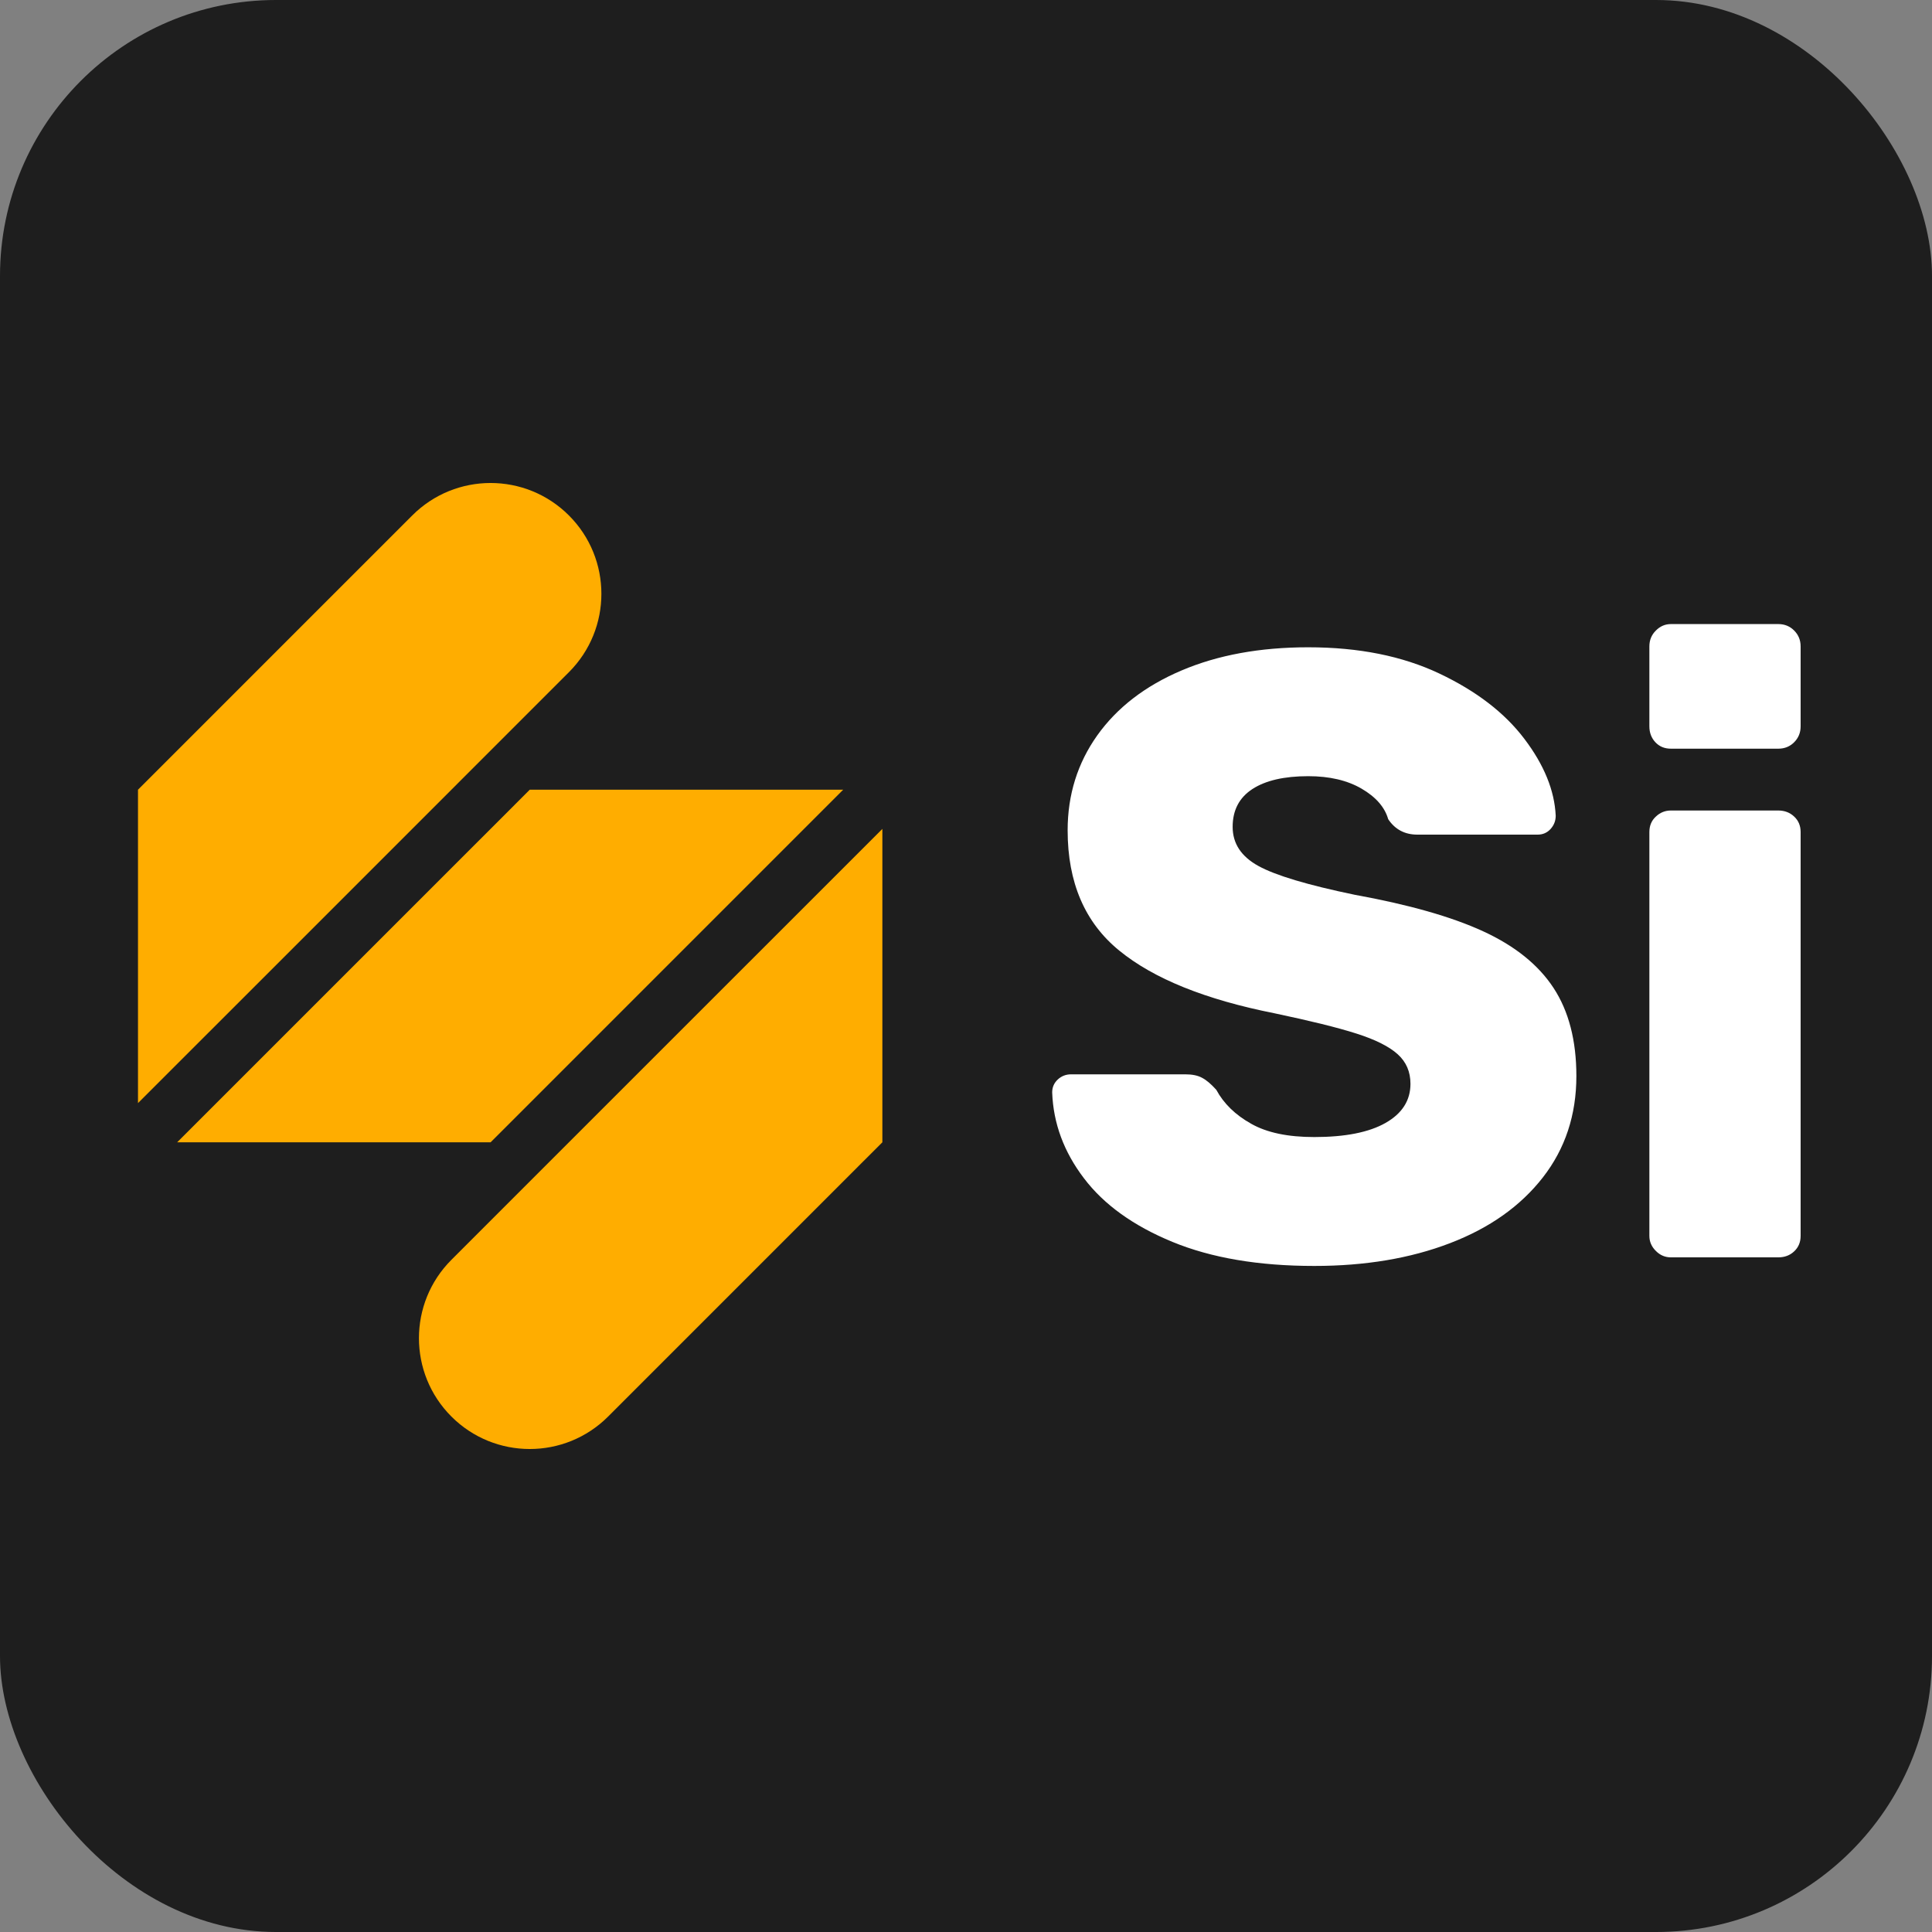 <svg viewBox="-4 -14 56 56" xmlns="http://www.w3.org/2000/svg">
  <rect x="-4" y="-14" width="56" height="56" fill="#808080" stroke="none"/>
  <rect x="-4" y="-14" rx="8" ry="8" width="56" height="56" fill="#1e1e1e"/>
  <g clip-path="url(#a)">
    <path fill-rule="evenodd" clip-rule="evenodd" d="M81.988 9.245C83.6 9.245 84.865 9.747 85.786 10.753C86.709 11.756 87.201 13.189 87.268 15.048C87.282 15.229 87.289 15.472 87.291 15.778L87.292 15.97C87.292 16.368 87.285 16.683 87.268 16.916C87.201 18.71 86.703 20.121 85.774 21.15C84.844 22.18 83.581 22.695 81.988 22.695C80.377 22.695 79.172 22.146 78.376 21.051V26.555C78.376 26.738 78.318 26.887 78.201 27.003C78.086 27.12 77.936 27.178 77.753 27.178H74.541C74.359 27.178 74.204 27.12 74.081 27.003C73.955 26.887 73.893 26.738 73.893 26.555V10.117C73.893 9.934 73.955 9.784 74.081 9.669C74.204 9.552 74.359 9.494 74.541 9.494H77.504C77.687 9.494 77.837 9.552 77.952 9.669C78.07 9.784 78.127 9.934 78.127 10.117V11.014C79.024 9.834 80.31 9.245 81.988 9.245ZM33.92 4.762C35.382 4.762 36.647 5.015 37.719 5.522C38.789 6.029 39.612 6.659 40.183 7.414C40.757 8.17 41.059 8.913 41.093 9.644C41.093 9.793 41.042 9.921 40.943 10.03C40.844 10.138 40.72 10.192 40.571 10.192H37.083C36.718 10.192 36.435 10.042 36.237 9.743C36.138 9.395 35.878 9.1 35.465 8.859C35.05 8.618 34.535 8.498 33.92 8.498C33.223 8.498 32.684 8.622 32.301 8.871C31.919 9.121 31.729 9.485 31.729 9.967C31.729 10.45 31.977 10.826 32.476 11.101C32.974 11.375 33.904 11.653 35.264 11.935C36.825 12.218 38.067 12.57 38.987 12.993C39.91 13.417 40.591 13.965 41.031 14.637C41.471 15.31 41.692 16.16 41.692 17.19C41.692 18.32 41.367 19.299 40.72 20.129C40.072 20.96 39.176 21.595 38.029 22.034C36.883 22.474 35.572 22.694 34.095 22.694C32.483 22.694 31.113 22.462 29.984 21.997C28.855 21.532 27.999 20.918 27.42 20.154C26.838 19.391 26.53 18.56 26.498 17.664C26.498 17.514 26.553 17.39 26.66 17.29C26.768 17.19 26.897 17.14 27.045 17.14H30.359C30.558 17.14 30.72 17.173 30.843 17.241C30.97 17.306 31.105 17.423 31.255 17.589C31.47 17.987 31.807 18.316 32.265 18.572C32.72 18.831 33.33 18.958 34.095 18.958C34.99 18.958 35.68 18.822 36.162 18.548C36.643 18.274 36.883 17.896 36.883 17.415C36.883 17.065 36.76 16.78 36.511 16.556C36.261 16.331 35.862 16.132 35.315 15.958C34.768 15.783 33.977 15.589 32.949 15.372C30.938 14.974 29.437 14.367 28.442 13.553C27.445 12.741 26.946 11.578 26.946 10.068C26.946 9.037 27.233 8.12 27.805 7.315C28.379 6.51 29.192 5.883 30.245 5.435C31.302 4.985 32.526 4.762 33.92 4.762ZM127.318 9.245C128.746 9.245 129.955 9.531 130.941 10.105C131.931 10.677 132.669 11.466 133.158 12.47C133.647 13.476 133.892 14.617 133.892 15.896V16.517C133.892 16.7 133.831 16.854 133.706 16.979C133.582 17.103 133.428 17.165 133.245 17.165H125.351V17.315C125.367 18.062 125.542 18.664 125.875 19.12C126.205 19.577 126.679 19.805 127.293 19.805C127.692 19.805 128.01 19.727 128.252 19.568C128.492 19.411 128.722 19.207 128.936 18.957C129.086 18.793 129.206 18.689 129.297 18.648C129.389 18.606 129.535 18.586 129.733 18.586H132.997C133.146 18.586 133.274 18.631 133.383 18.722C133.491 18.814 133.543 18.925 133.543 19.058C133.543 19.491 133.299 19.996 132.81 20.578C132.319 21.159 131.605 21.657 130.668 22.072C129.729 22.487 128.621 22.695 127.344 22.695C125.317 22.695 123.723 22.15 122.56 21.064C121.398 19.976 120.801 18.395 120.768 16.318V15.546C120.833 13.571 121.447 12.026 122.61 10.913C123.772 9.802 125.341 9.245 127.318 9.245ZM148.437 4.762C148.62 4.762 148.774 4.821 148.897 4.937C149.021 5.053 149.084 5.202 149.084 5.384V21.823C149.084 22.006 149.021 22.156 148.897 22.271C148.774 22.388 148.62 22.445 148.437 22.445H145.472C145.306 22.445 145.161 22.384 145.036 22.259C144.913 22.135 144.849 21.989 144.849 21.823V21.051C143.954 22.146 142.667 22.694 140.991 22.694C139.379 22.694 138.113 22.188 137.192 21.175C136.27 20.163 135.775 18.718 135.711 16.841L135.684 15.97L135.711 15.074C135.775 13.263 136.274 11.84 137.205 10.802C138.132 9.765 139.395 9.245 140.991 9.245C142.484 9.245 143.688 9.727 144.6 10.689V5.384C144.6 5.202 144.663 5.053 144.786 4.937C144.913 4.821 145.059 4.762 145.225 4.762H148.437ZM47.545 9.493C47.727 9.493 47.882 9.552 48.005 9.669C48.129 9.784 48.192 9.934 48.192 10.117V21.823C48.192 22.006 48.129 22.156 48.005 22.271C47.882 22.388 47.727 22.445 47.545 22.445H44.432C44.265 22.445 44.119 22.384 43.996 22.259C43.87 22.135 43.808 21.989 43.808 21.823V10.117C43.808 9.934 43.87 9.784 43.996 9.669C44.119 9.552 44.265 9.493 44.432 9.493H47.545ZM66.572 9.245C67.933 9.245 69.042 9.705 69.897 10.628C70.751 11.549 71.178 12.923 71.178 14.749V21.823C71.178 21.989 71.122 22.135 71.005 22.259C70.888 22.384 70.739 22.445 70.557 22.445H67.494C67.311 22.445 67.158 22.388 67.032 22.271C66.908 22.156 66.845 22.006 66.845 21.823V14.923C66.845 14.16 66.683 13.6 66.36 13.243C66.036 12.886 65.601 12.707 65.053 12.707C64.538 12.707 64.118 12.886 63.795 13.243C63.47 13.6 63.308 14.16 63.308 14.923V21.823C63.308 21.989 63.251 22.135 63.134 22.259C63.018 22.384 62.868 22.445 62.686 22.445H59.623C59.441 22.445 59.287 22.388 59.162 22.271C59.037 22.156 58.974 22.006 58.974 21.823V14.923C58.974 14.16 58.808 13.6 58.478 13.243C58.146 12.886 57.714 12.707 57.183 12.707C56.668 12.707 56.244 12.886 55.912 13.243C55.58 13.6 55.414 14.152 55.414 14.898V21.823C55.414 21.989 55.355 22.135 55.239 22.259C55.123 22.384 54.974 22.445 54.791 22.445H51.654C51.488 22.445 51.341 22.384 51.218 22.259C51.093 22.135 51.03 21.989 51.03 21.823V10.117C51.03 9.934 51.093 9.784 51.218 9.669C51.341 9.552 51.488 9.493 51.654 9.493H54.542C54.724 9.493 54.874 9.552 54.989 9.669C55.106 9.784 55.164 9.934 55.164 10.117V10.963C55.563 10.482 56.078 10.076 56.709 9.743C57.339 9.412 58.055 9.245 58.851 9.245C60.677 9.245 61.93 9.959 62.61 11.387C63.01 10.757 63.566 10.242 64.281 9.844C64.995 9.444 65.758 9.245 66.572 9.245ZM93.446 4.762C93.628 4.762 93.778 4.821 93.894 4.936C94.009 5.053 94.068 5.202 94.068 5.384V21.823C94.068 21.989 94.009 22.134 93.894 22.259C93.778 22.384 93.628 22.445 93.446 22.445H90.332C90.151 22.445 89.996 22.388 89.873 22.271C89.747 22.155 89.684 22.006 89.684 21.823V5.384C89.684 5.202 89.747 5.053 89.873 4.936C89.996 4.821 90.151 4.762 90.332 4.762H93.446ZM100.643 9.493C100.826 9.493 100.98 9.552 101.103 9.669C101.227 9.784 101.291 9.934 101.291 10.117V21.823C101.291 22.006 101.227 22.156 101.103 22.271C100.98 22.388 100.826 22.445 100.643 22.445H97.53C97.364 22.445 97.218 22.384 97.094 22.259C96.969 22.135 96.906 21.989 96.906 21.823V10.117C96.906 9.934 96.969 9.784 97.094 9.669C97.218 9.552 97.364 9.493 97.53 9.493H100.643ZM117.806 4.015C117.987 4.015 118.136 4.072 118.253 4.19C118.369 4.306 118.427 4.455 118.427 4.638V6.78C118.427 6.946 118.369 7.091 118.253 7.215C118.136 7.34 117.987 7.401 117.806 7.401H111.404C110.871 7.401 110.494 7.523 110.269 7.763C110.046 8.004 109.935 8.374 109.935 8.872V9.493H117.806C117.987 9.493 118.136 9.553 118.253 9.669C118.369 9.785 118.427 9.935 118.427 10.117V21.823C118.427 21.989 118.369 22.134 118.253 22.259C118.136 22.384 117.987 22.445 117.806 22.445H114.764C114.583 22.445 114.43 22.388 114.305 22.271C114.181 22.155 114.118 22.006 114.118 21.823V12.882H109.935V21.823C109.935 21.989 109.876 22.134 109.761 22.259C109.643 22.384 109.492 22.445 109.31 22.445H106.272C106.089 22.445 105.935 22.388 105.812 22.271C105.686 22.155 105.626 22.006 105.626 21.823V12.882H103.756C103.575 12.882 103.42 12.824 103.297 12.707C103.171 12.59 103.11 12.442 103.11 12.259V10.117C103.11 9.935 103.171 9.785 103.297 9.669C103.42 9.553 103.575 9.493 103.756 9.493H105.626V8.746C105.626 7.087 106.105 5.883 107.068 5.136C108.032 4.388 109.409 4.015 111.204 4.015H117.806ZM142.434 12.708C141.688 12.708 141.15 12.927 140.828 13.367C140.504 13.807 140.318 14.416 140.266 15.197L140.242 15.97L140.266 16.742C140.318 17.522 140.504 18.133 140.828 18.572C141.15 19.013 141.688 19.234 142.434 19.234C143.147 19.234 143.68 19.005 144.029 18.548C144.378 18.091 144.568 17.514 144.6 16.817C144.635 16.352 144.651 16.036 144.651 15.87C144.651 15.688 144.635 15.381 144.6 14.95C144.568 14.302 144.374 13.765 144.016 13.342C143.658 12.919 143.131 12.708 142.434 12.708ZM80.543 12.707C79.829 12.707 79.298 12.935 78.95 13.392C78.601 13.848 78.411 14.426 78.376 15.123C78.362 15.303 78.355 15.552 78.353 15.87L78.352 16.07C78.352 16.468 78.36 16.776 78.376 16.991C78.411 17.639 78.605 18.174 78.962 18.597C79.319 19.021 79.846 19.233 80.543 19.233C81.291 19.233 81.826 19.013 82.15 18.572C82.474 18.133 82.661 17.522 82.709 16.742C82.726 16.577 82.736 16.318 82.736 15.97C82.736 15.62 82.726 15.363 82.709 15.197C82.661 14.417 82.474 13.806 82.15 13.367C81.826 12.927 81.291 12.707 80.543 12.707ZM127.318 12.06C126.686 12.06 126.201 12.28 125.862 12.719C125.521 13.159 125.351 13.778 125.351 14.575V14.625H129.31V14.575C129.31 13.778 129.135 13.159 128.787 12.719C128.438 12.28 127.949 12.06 127.318 12.06ZM47.545 4.089C47.727 4.089 47.882 4.152 48.005 4.277C48.129 4.401 48.192 4.554 48.192 4.737V7.053C48.192 7.237 48.129 7.39 48.005 7.514C47.882 7.639 47.727 7.701 47.545 7.701H44.432C44.247 7.701 44.099 7.639 43.981 7.514C43.866 7.39 43.808 7.237 43.808 7.053V4.737C43.808 4.554 43.87 4.401 43.996 4.277C44.119 4.152 44.265 4.089 44.432 4.089H47.545ZM100.643 4.089C100.826 4.089 100.98 4.152 101.103 4.277C101.227 4.401 101.291 4.554 101.291 4.737V7.053C101.291 7.237 101.227 7.39 101.103 7.514C100.98 7.639 100.826 7.701 100.643 7.701H97.53C97.346 7.701 97.198 7.639 97.08 7.514C96.965 7.39 96.906 7.237 96.906 7.053V4.737C96.906 4.554 96.969 4.401 97.094 4.277C97.218 4.152 97.364 4.089 97.53 4.089H100.643Z" fill="#fff"></path>
    <path fill-rule="evenodd" clip-rule="evenodd" d="M21.576 10.026V19.11L21.008 19.677L16.465 24.221L13.627 27.059C12.372 28.314 10.339 28.314 9.084 27.059C7.83 25.805 7.83 23.771 9.084 22.517L11.923 19.677L16.465 15.136L17.033 14.568L21.576 10.026ZM20.44 8.89L15.898 13.432L15.33 14L10.788 18.543L10.22 19.11H1.135L6.245 14L10.788 9.458L11.355 8.89H20.44ZM7.949 0.941C9.203 -0.314 11.237 -0.314 12.491 0.941C13.745 2.195 13.745 4.229 12.491 5.483L4.542 13.433L0 17.974V8.89L0.568 8.322L5.109 3.78L7.949 0.941Z" fill="#FFAD00"></path>
  </g>
  <defs>
    <clipPath id="a">
      <rect width="51" height="28" fill="white"></rect>
    </clipPath>
  </defs>
</svg>